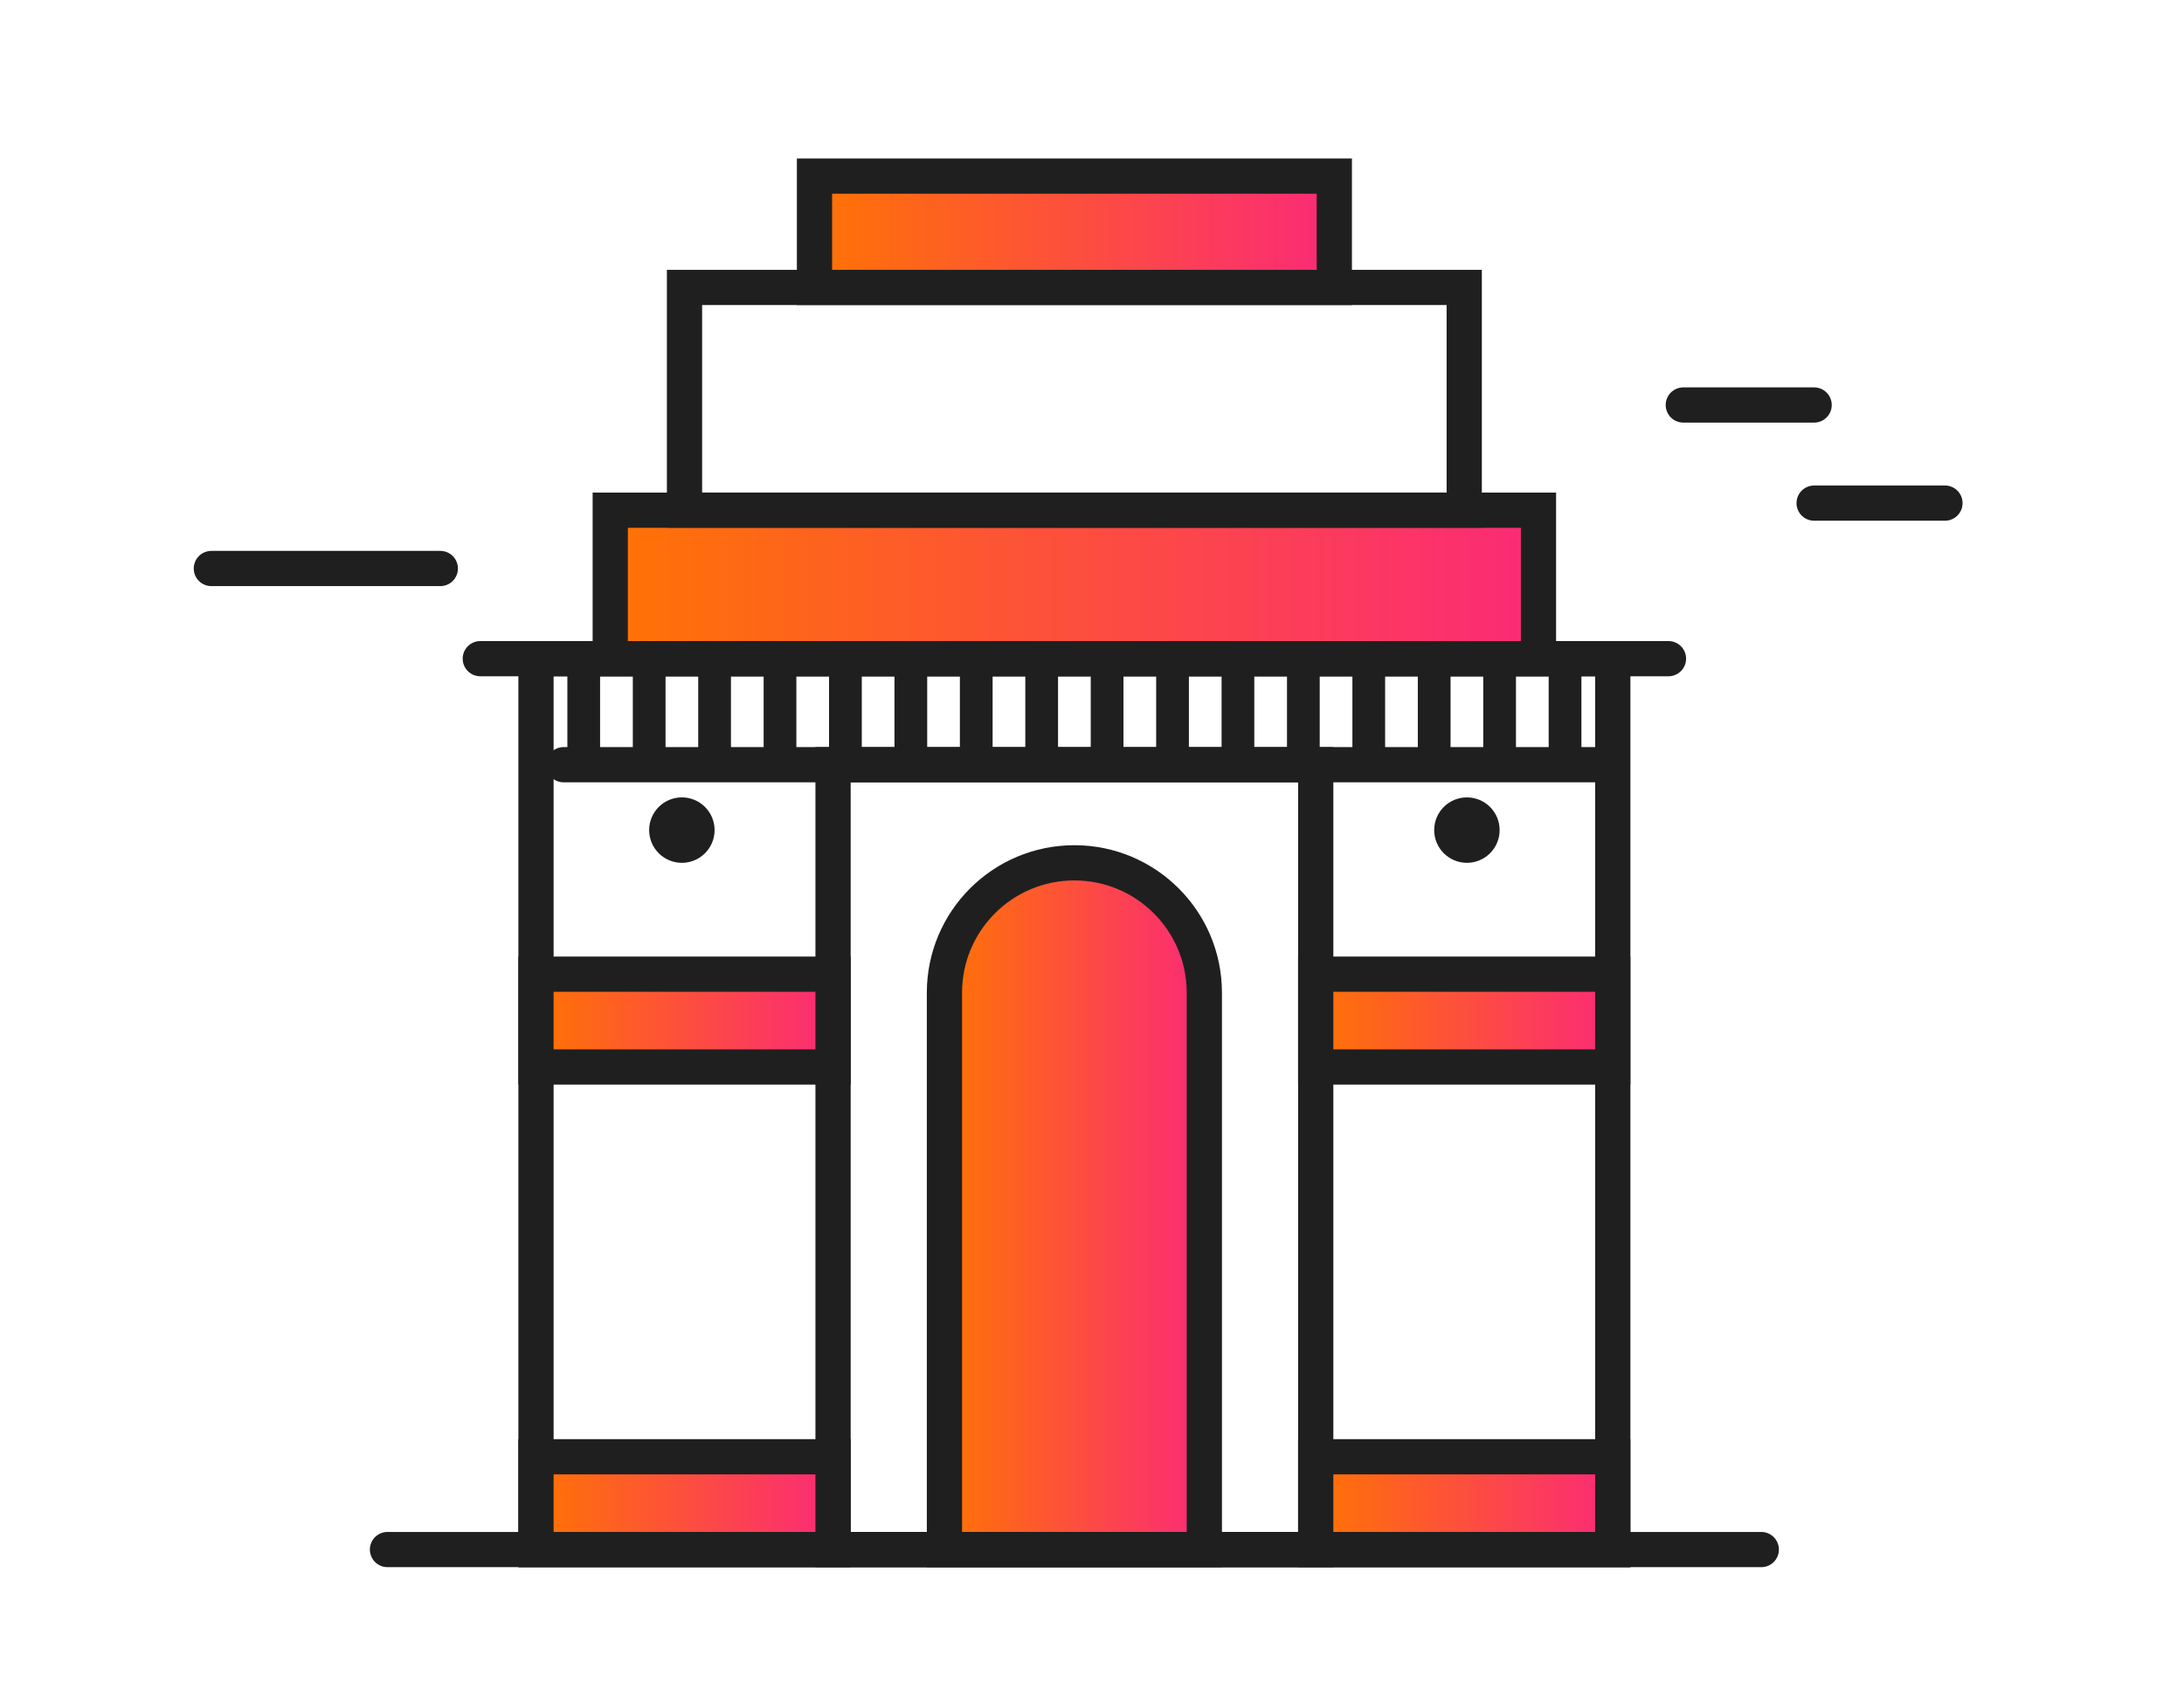 <svg width="62" height="48" viewBox="0 0 62 48" fill="none" xmlns="http://www.w3.org/2000/svg">
    <rect x="15.216" y="18.703" width="30.568" height="25.297" stroke="#1F1F1F" />
    <path d="M13.635 18.703H47.365" stroke="#1F1F1F" stroke-linecap="round" />
    <rect x="17.324" y="14.487" width="26.351" height="4.216"
        fill="url(#paint0_linear_8861_13460)" stroke="#1F1F1F" />
    <rect x="19.432" y="8.162" width="22.135" height="6.324" stroke="#1F1F1F" />
    <rect x="23.122" y="5" width="14.757" height="3.162" fill="url(#paint1_linear_8861_13460)"
        stroke="#1F1F1F" />
    <path d="M23.649 21.714H37.351V44H23.649V21.714Z" stroke="#1F1F1F" />
    <path
        d="M26.811 28.189C26.811 26.152 28.462 24.5 30.5 24.5V24.5C32.538 24.5 34.189 26.152 34.189 28.189V44H26.811V28.189Z"
        fill="url(#paint2_linear_8861_13460)" stroke="#1F1F1F" />
    <path d="M11 44H50" stroke="#1F1F1F" stroke-linecap="round" />
    <circle cx="19.357" cy="23.571" r="0.929" fill="#1F1F1F" />
    <circle cx="41.643" cy="23.571" r="0.929" fill="#1F1F1F" />
    <path d="M37.351 27.662H45.784V30.297H37.351V27.662Z"
        fill="url(#paint3_linear_8861_13460)" stroke="#1F1F1F" />
    <path d="M15.216 27.662H23.649V30.297H15.216V27.662Z"
        fill="url(#paint4_linear_8861_13460)" stroke="#1F1F1F" />
    <path d="M37.351 41.365H45.784V44H37.351V41.365Z"
        fill="url(#paint5_linear_8861_13460)" stroke="#1F1F1F" />
    <path d="M15.216 41.365H23.649V44H15.216V41.365Z"
        fill="url(#paint6_linear_8861_13460)" stroke="#1F1F1F" />
    <path d="M16.571 18.929V21.343" stroke="#1F1F1F" stroke-width="0.929"
        stroke-linecap="round" />
    <path d="M18.429 18.929V21.343" stroke="#1F1F1F" stroke-width="0.929"
        stroke-linecap="round" />
    <path d="M20.286 18.929V21.343" stroke="#1F1F1F" stroke-width="0.929"
        stroke-linecap="round" />
    <path d="M22.143 18.929V21.343" stroke="#1F1F1F" stroke-width="0.929"
        stroke-linecap="round" />
    <path d="M24 18.929V21.343" stroke="#1F1F1F" stroke-width="0.929" stroke-linecap="round" />
    <path d="M25.857 18.929V21.343" stroke="#1F1F1F" stroke-width="0.929"
        stroke-linecap="round" />
    <path d="M27.714 18.929V21.343" stroke="#1F1F1F" stroke-width="0.929"
        stroke-linecap="round" />
    <path d="M29.571 18.929V21.343" stroke="#1F1F1F" stroke-width="0.929"
        stroke-linecap="round" />
    <path d="M31.429 18.929V21.343" stroke="#1F1F1F" stroke-width="0.929"
        stroke-linecap="round" />
    <path d="M33.286 18.929V21.343" stroke="#1F1F1F" stroke-width="0.929"
        stroke-linecap="round" />
    <path d="M35.143 18.929V21.343" stroke="#1F1F1F" stroke-width="0.929"
        stroke-linecap="round" />
    <path d="M37 18.929V21.343" stroke="#1F1F1F" stroke-width="0.929" stroke-linecap="round" />
    <path d="M38.857 18.929V21.343" stroke="#1F1F1F" stroke-width="0.929"
        stroke-linecap="round" />
    <path d="M40.714 18.929V21.343" stroke="#1F1F1F" stroke-width="0.929"
        stroke-linecap="round" />
    <path d="M42.571 18.929V21.343" stroke="#1F1F1F" stroke-width="0.929"
        stroke-linecap="round" />
    <path d="M44.429 18.929V21.343" stroke="#1F1F1F" stroke-width="0.929"
        stroke-linecap="round" />
    <path d="M16 21.714H45.714" stroke="#1F1F1F" stroke-linecap="round" />
    <path d="M47.786 11.5H51.5" stroke="#1F1F1F" stroke-linecap="round" />
    <path d="M51.5 14.286H55.214" stroke="#1F1F1F" stroke-linecap="round" />
    <path d="M6 16.143H12.5" stroke="#1F1F1F" stroke-linecap="round" />
    <defs>
        <linearGradient id="paint0_linear_8861_13460" x1="17.35" y1="16.596" x2="43.689"
            y2="16.596" gradientUnits="userSpaceOnUse">
            <stop stop-color="#FF7304" />
            <stop offset="1" stop-color="#FB2A77" />
        </linearGradient>
        <linearGradient id="paint1_linear_8861_13460" x1="23.136" y1="6.582" x2="37.886"
            y2="6.582" gradientUnits="userSpaceOnUse">
            <stop stop-color="#FF7304" />
            <stop offset="1" stop-color="#FB2A77" />
        </linearGradient>
        <linearGradient id="paint2_linear_8861_13460" x1="26.818" y1="34.255" x2="34.193"
            y2="34.255" gradientUnits="userSpaceOnUse">
            <stop stop-color="#FF7304" />
            <stop offset="1" stop-color="#FB2A77" />
        </linearGradient>
        <linearGradient id="paint3_linear_8861_13460" x1="37.36" y1="28.98" x2="45.788"
            y2="28.98" gradientUnits="userSpaceOnUse">
            <stop stop-color="#FF7304" />
            <stop offset="1" stop-color="#FB2A77" />
        </linearGradient>
        <linearGradient id="paint4_linear_8861_13460" x1="15.225" y1="28.98" x2="23.653"
            y2="28.98" gradientUnits="userSpaceOnUse">
            <stop stop-color="#FF7304" />
            <stop offset="1" stop-color="#FB2A77" />
        </linearGradient>
        <linearGradient id="paint5_linear_8861_13460" x1="37.36" y1="42.683" x2="45.788"
            y2="42.683" gradientUnits="userSpaceOnUse">
            <stop stop-color="#FF7304" />
            <stop offset="1" stop-color="#FB2A77" />
        </linearGradient>
        <linearGradient id="paint6_linear_8861_13460" x1="15.225" y1="42.683" x2="23.653"
            y2="42.683" gradientUnits="userSpaceOnUse">
            <stop stop-color="#FF7304" />
            <stop offset="1" stop-color="#FB2A77" />
        </linearGradient>
    </defs>
</svg>
